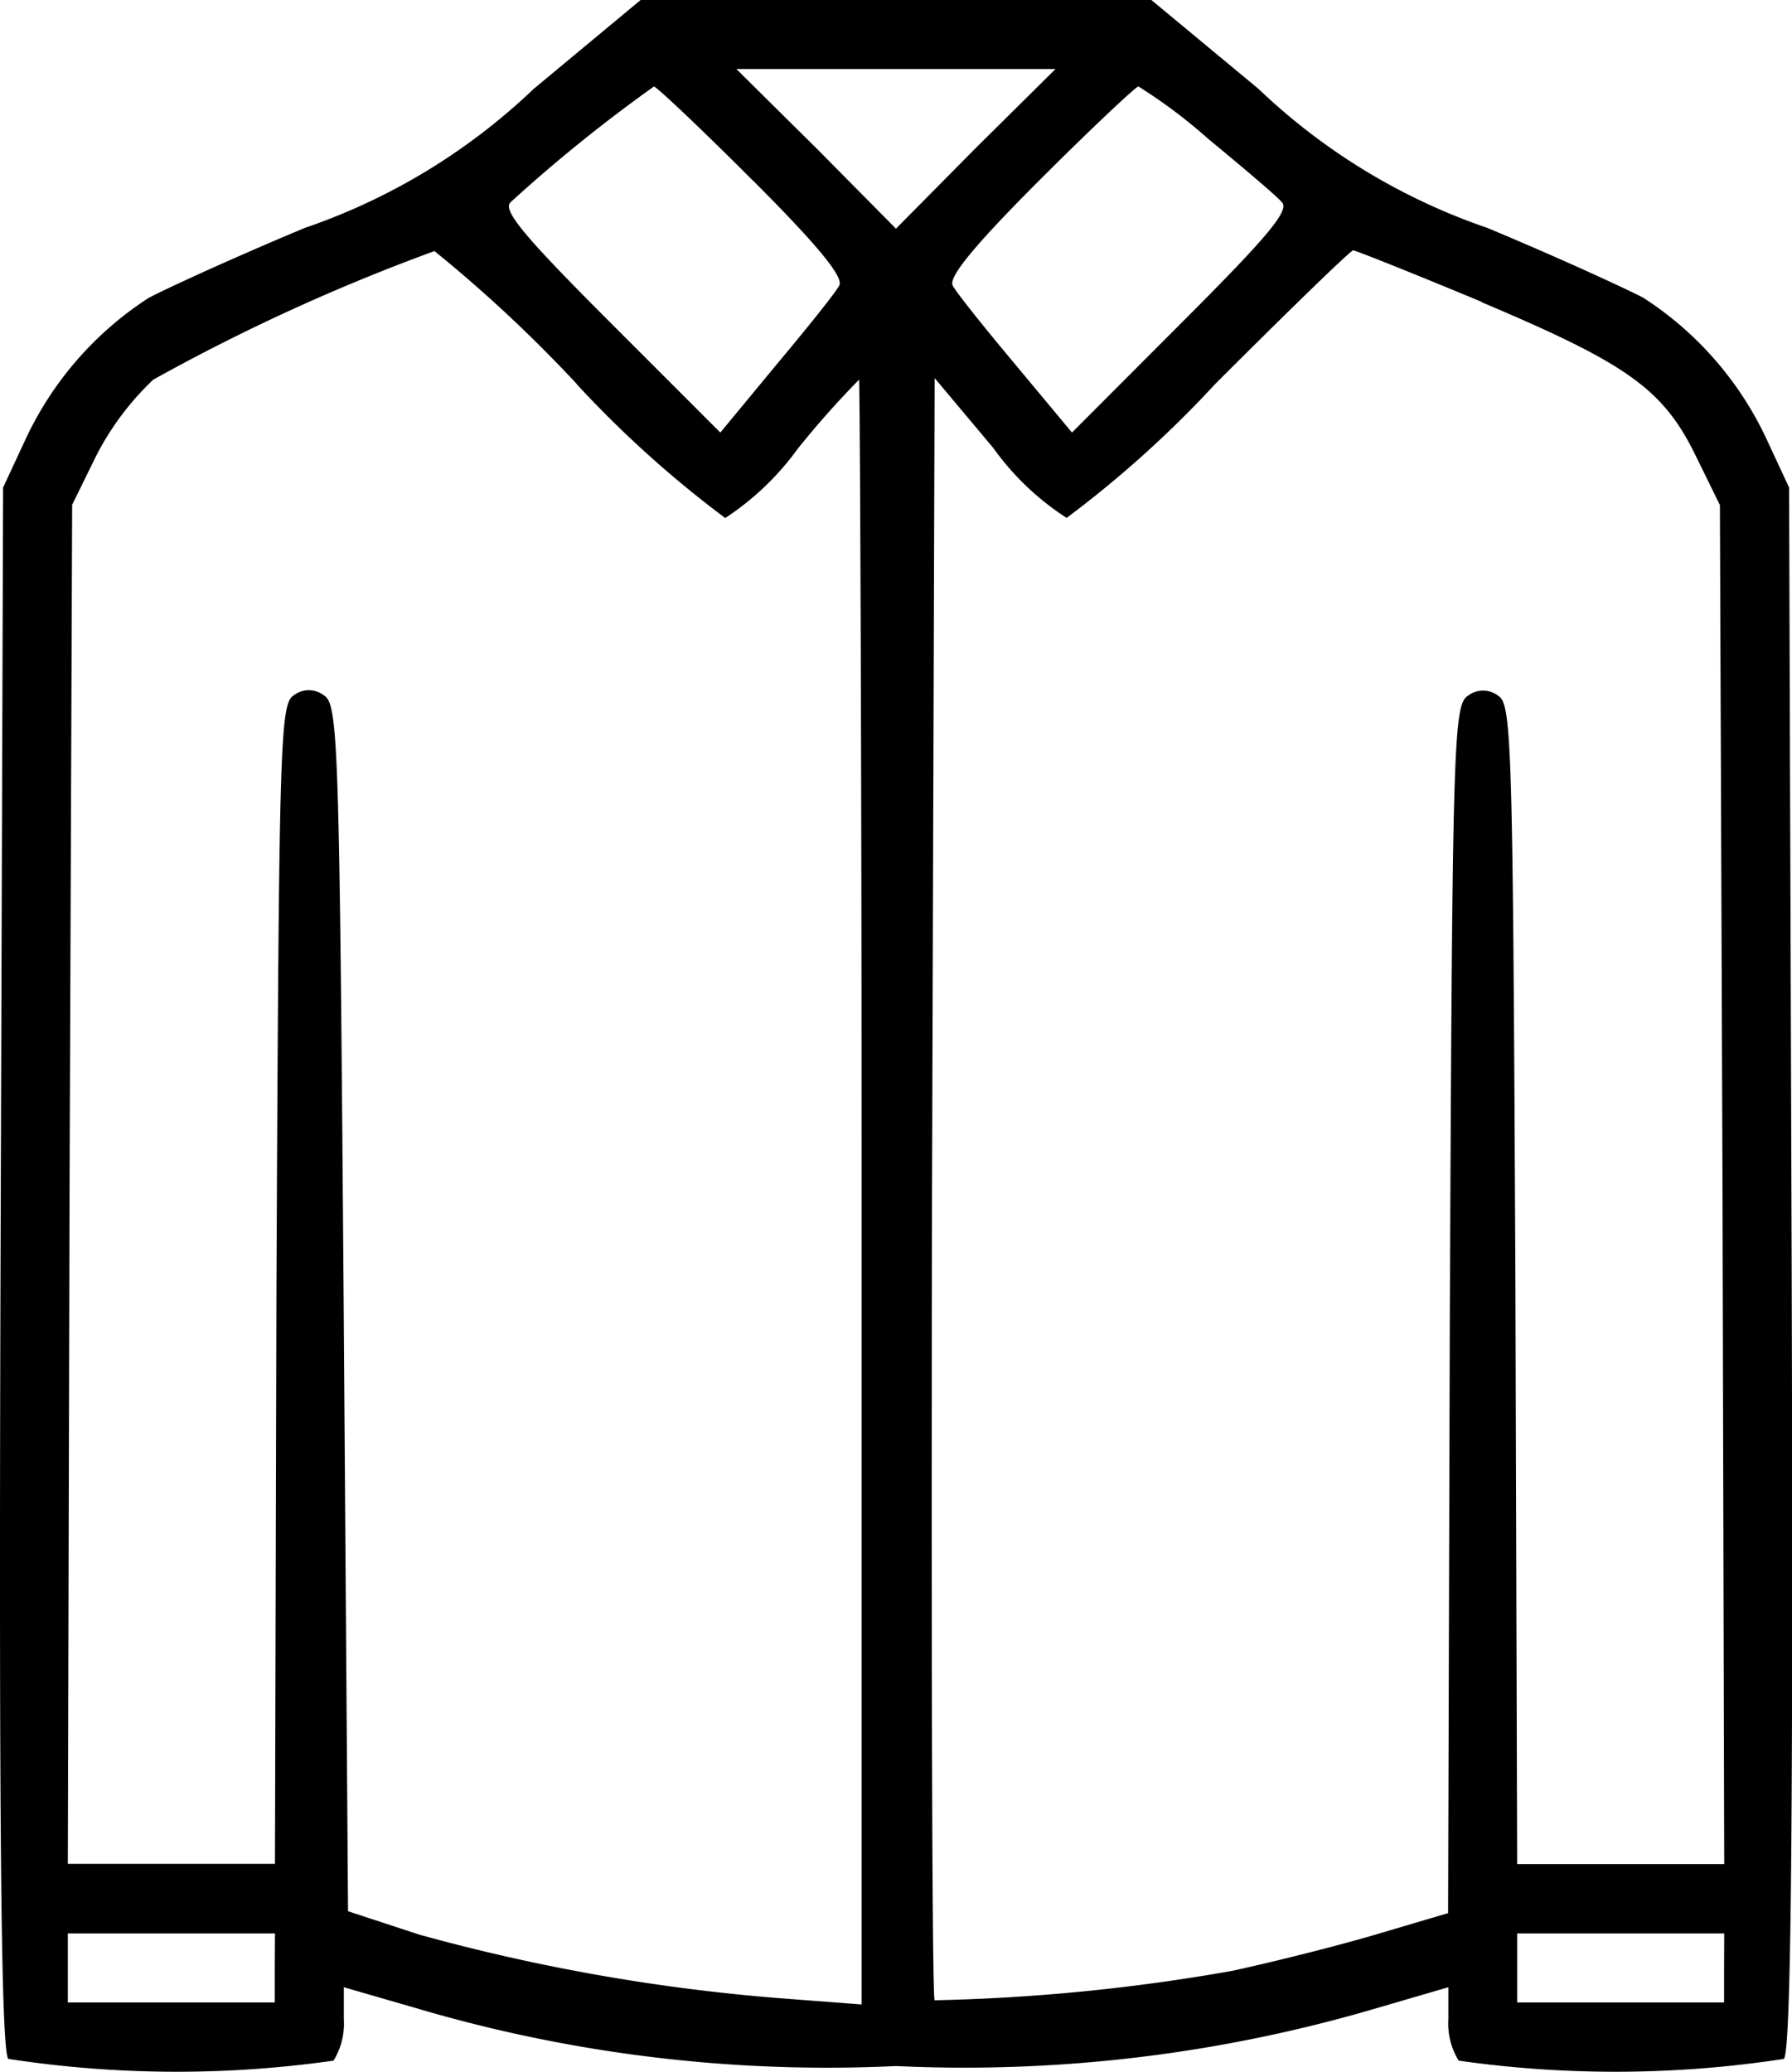 <svg xmlns="http://www.w3.org/2000/svg" width="27.763" height="32.09" viewBox="0 0 27.763 32.09">
  <g id="Screenshot_at_Nov_17_01-48-12" data-name="Screenshot at Nov 17 01-48-12" transform="translate(-23.14 267)">
    <path id="Trazado_189" data-name="Trazado 189" d="M31.408-265.623a9.652,9.652,0,0,1-3.542,2.152c-1.029.428-2.112.922-2.419,1.083a5.24,5.24,0,0,0-1.911,2.192l-.348.748-.04,12.083c-.027,8.9.013,12.123.12,12.256a17.2,17.2,0,0,0,5.039.027,1.093,1.093,0,0,0,.16-.642v-.495l1.109.321a22.448,22.448,0,0,0,7.445.9,22.582,22.582,0,0,0,7.458-.9l1.1-.321v.495a1.093,1.093,0,0,0,.16.642,17.2,17.2,0,0,0,5.039-.027c.107-.134.147-3.355.12-12.256l-.04-12.083-.348-.748a5.24,5.24,0,0,0-1.911-2.192c-.307-.16-1.39-.655-2.419-1.083a9.652,9.652,0,0,1-3.542-2.152L40.978-267H33.065Zm6.843.922-1.23,1.243-1.23-1.243-1.243-1.23h4.945Zm-3.448.495c1.029,1.029,1.417,1.51,1.337,1.631-.053.107-.495.655-.976,1.23L34.3-260.3l-1.711-1.711c-1.337-1.337-1.671-1.738-1.537-1.858a23.657,23.657,0,0,1,2.219-1.791C33.306-265.663,34-265.009,34.8-264.207Zm7.057-.642c.535.441,1.056.882,1.136.976.134.12-.2.521-1.537,1.858L39.748-260.3l-.869-1.043c-.481-.575-.922-1.123-.976-1.23-.08-.12.307-.6,1.337-1.631.8-.8,1.5-1.457,1.537-1.457A8.087,8.087,0,0,1,41.86-264.848Zm-9.784,3.8a16.888,16.888,0,0,0,2.3,2.072A4.3,4.3,0,0,0,35.5-260.05a14.228,14.228,0,0,1,.949-1.069c.013,0,.04,5.667.04,12.577v12.59l-1.23-.094a29.726,29.726,0,0,1-5.627-.989l-1.1-.361-.067-9.343c-.067-8.714-.08-9.356-.307-9.49a.381.381,0,0,0-.468,0c-.214.134-.227.748-.267,9.129L27.4-238.13H24.191l.027-10.532.04-10.519.374-.762a4.365,4.365,0,0,1,.882-1.176,30.534,30.534,0,0,1,4.357-1.992A21.551,21.551,0,0,1,32.076-261.052Zm14.021-1.27c2.245.949,2.807,1.337,3.315,2.379l.374.762.04,10.519.027,10.532H46.645l-.027-8.968c-.04-8.38-.053-9-.267-9.129a.381.381,0,0,0-.468,0c-.227.134-.241.762-.281,9.5l-.027,9.356-1.176.348c-.642.187-1.617.428-2.179.548a29.9,29.9,0,0,1-4.6.454c-.04-.04-.053-5.707-.04-12.59l.04-12.537.909,1.083a4.175,4.175,0,0,0,1.136,1.083,16.888,16.888,0,0,0,2.3-2.072c1.136-1.136,2.1-2.072,2.139-2.072S45.041-262.763,46.1-262.322Zm-18.7,25.8v.535H24.191v-1.069H27.4Zm22.454,0v.535H46.645v-1.069h3.208Z" transform="translate(0)"/>
  </g>
</svg>
